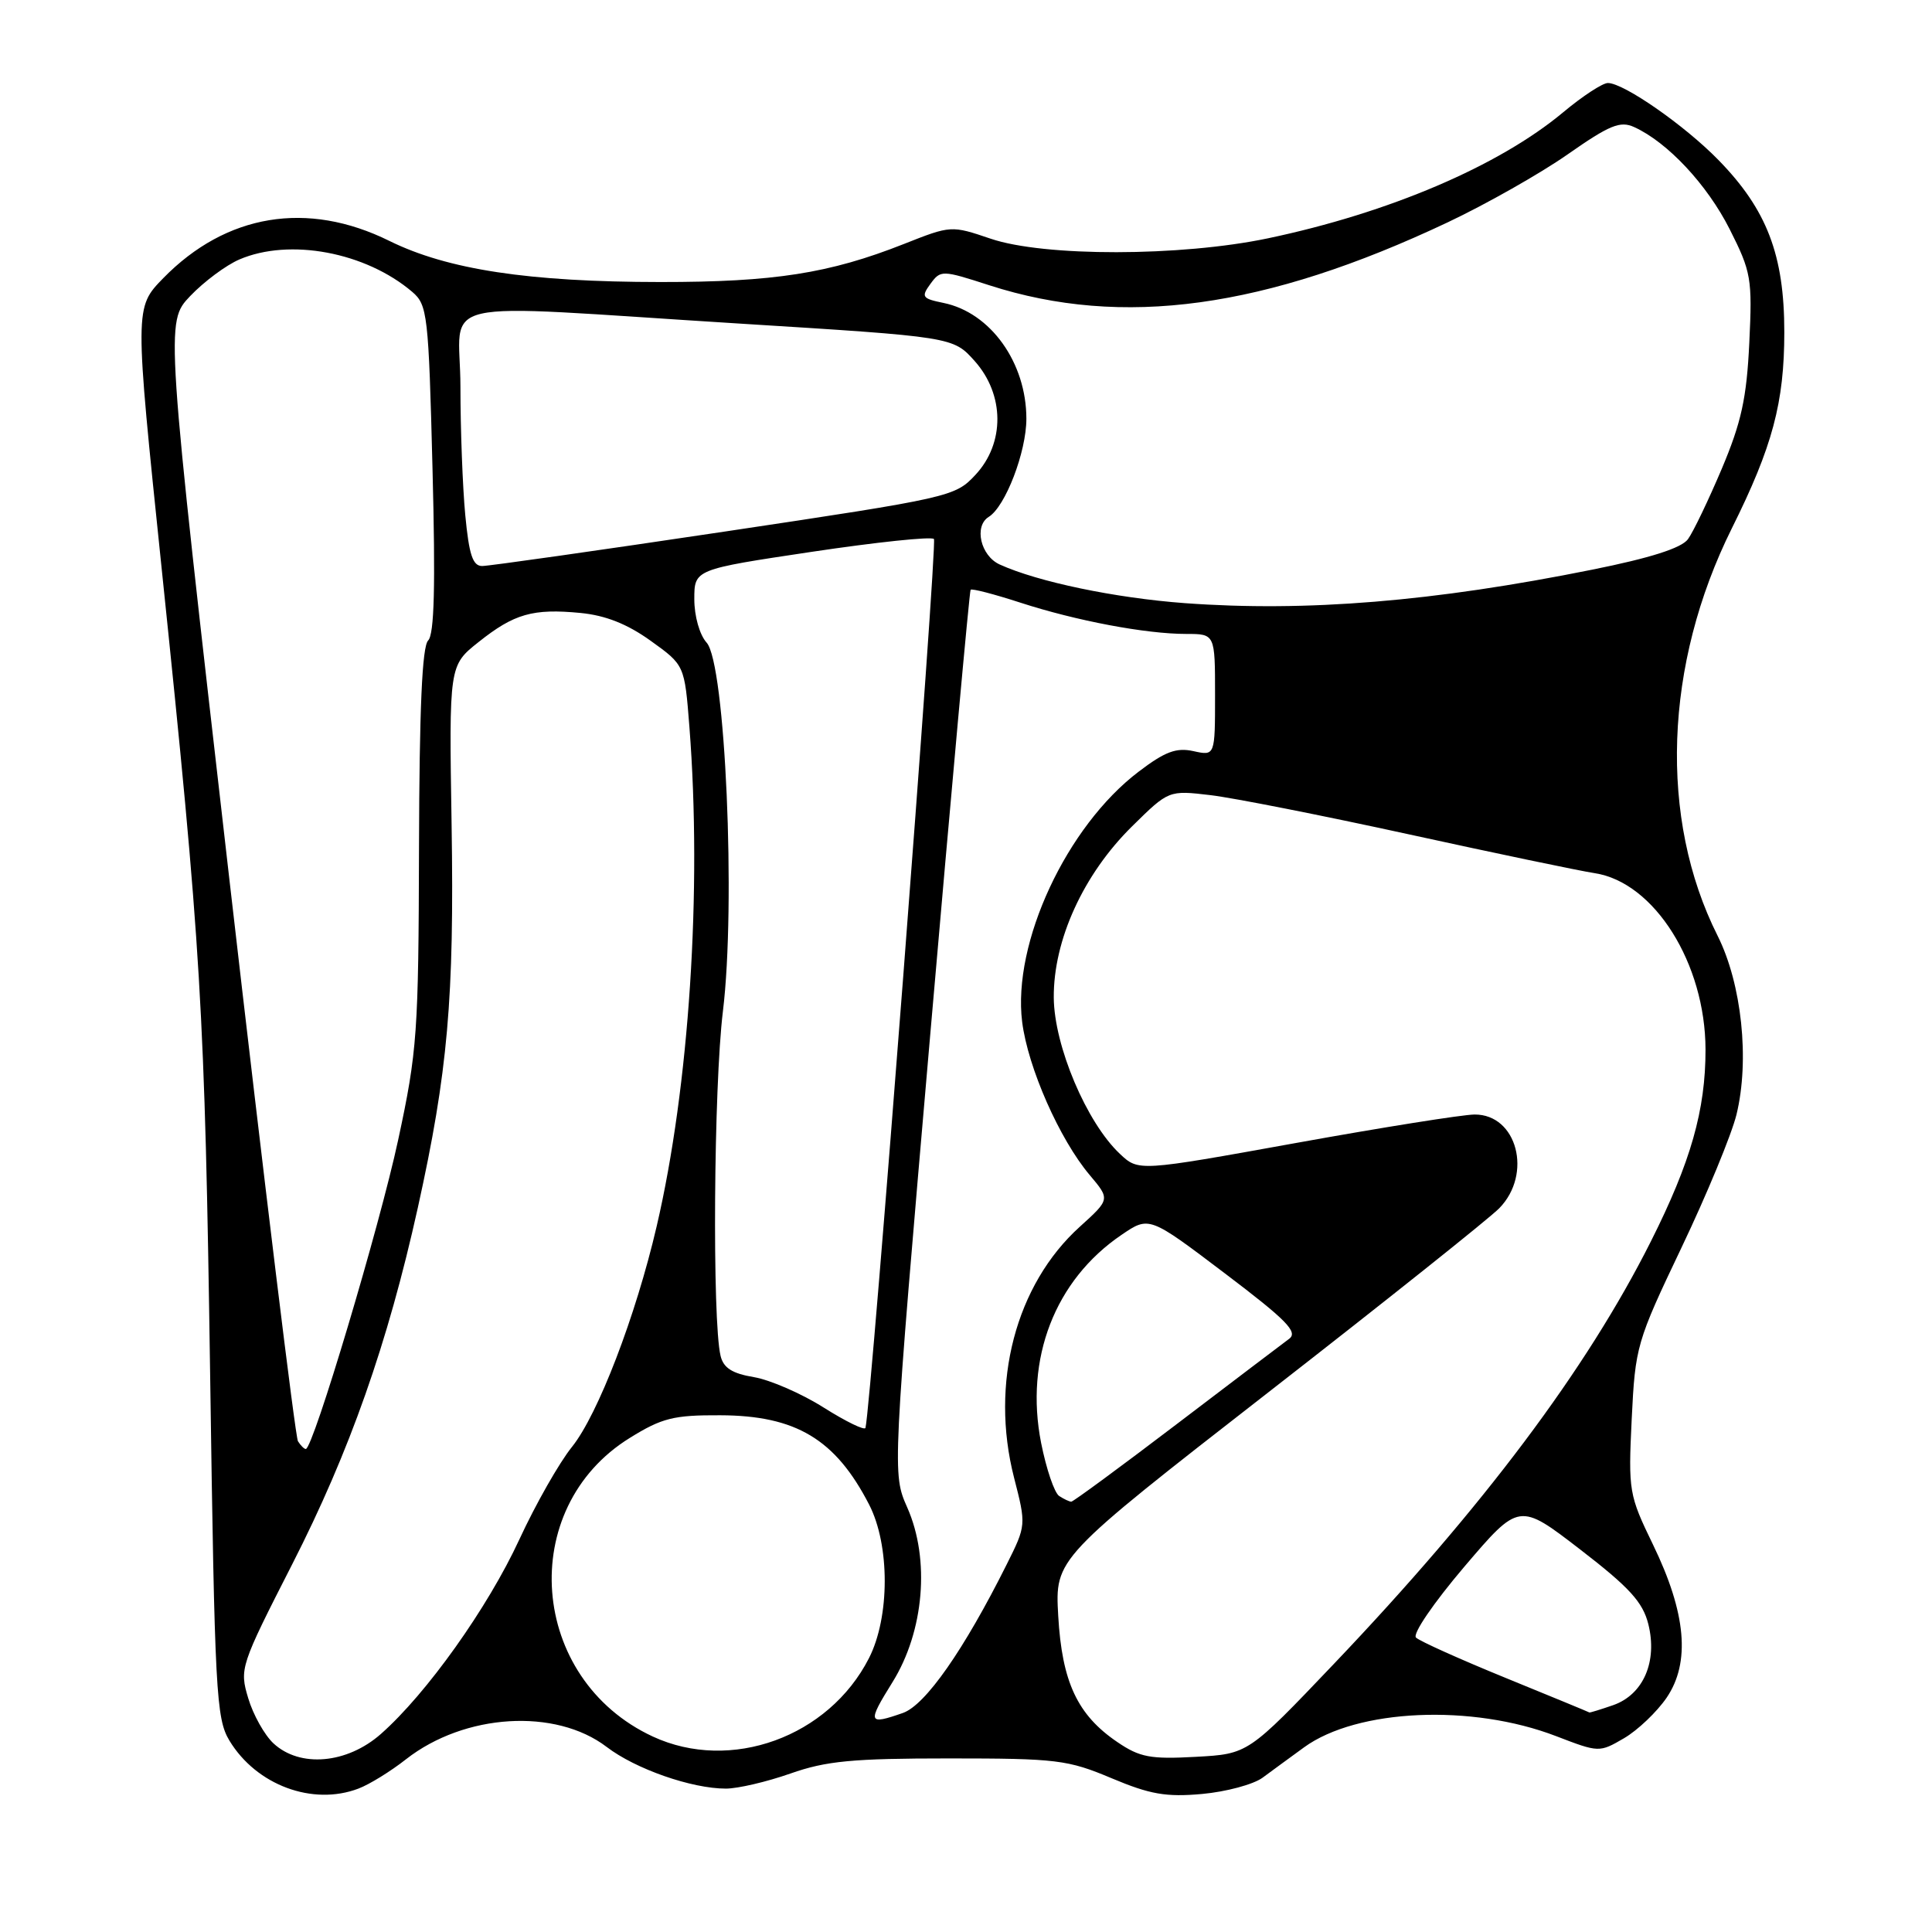 <?xml version="1.0" encoding="UTF-8" standalone="no"?>
<!DOCTYPE svg PUBLIC "-//W3C//DTD SVG 1.1//EN" "http://www.w3.org/Graphics/SVG/1.1/DTD/svg11.dtd" >
<svg xmlns="http://www.w3.org/2000/svg" xmlns:xlink="http://www.w3.org/1999/xlink" version="1.1" viewBox="0 0 256 256">
 <g >
 <path fill="currentColor"
d=" M 47.49 237.00 C 48.93 236.46 51.77 234.71 53.80 233.11 C 61.56 227.04 73.60 226.30 80.39 231.48 C 84.22 234.41 91.65 237.00 96.18 237.00 C 97.76 237.00 101.61 236.10 104.74 235.00 C 109.48 233.33 112.99 233.00 125.75 233.00 C 140.01 233.00 141.49 233.18 147.28 235.62 C 152.39 237.77 154.52 238.14 159.28 237.71 C 162.47 237.42 166.07 236.45 167.29 235.56 C 168.50 234.66 170.99 232.85 172.81 231.52 C 179.82 226.43 195.03 225.75 206.20 230.05 C 211.87 232.23 211.92 232.23 215.20 230.32 C 217.01 229.26 219.55 226.84 220.84 224.95 C 224.01 220.28 223.43 213.74 219.04 204.69 C 215.84 198.09 215.75 197.60 216.21 188.02 C 216.68 178.41 216.85 177.81 222.80 165.33 C 226.17 158.27 229.44 150.34 230.09 147.70 C 231.86 140.46 230.79 130.37 227.59 123.99 C 219.78 108.45 220.50 88.05 229.48 70.00 C 234.87 59.18 236.43 53.34 236.43 44.00 C 236.43 33.79 234.12 27.77 227.70 21.20 C 223.22 16.61 215.16 11.00 213.05 11.00 C 212.35 11.00 209.69 12.74 207.14 14.87 C 198.60 22.00 184.04 28.21 168.00 31.58 C 156.42 34.01 138.34 34.03 131.27 31.63 C 126.05 29.86 126.01 29.86 119.77 32.33 C 109.90 36.23 102.56 37.38 87.50 37.37 C 70.04 37.36 59.29 35.72 51.59 31.92 C 40.73 26.55 29.97 28.33 21.63 36.86 C 17.83 40.76 17.83 40.76 21.40 75.13 C 26.69 126.03 27.13 133.37 27.85 182.50 C 28.45 224.28 28.64 227.72 30.40 230.64 C 33.97 236.54 41.42 239.31 47.49 237.00 Z  M 36.23 231.00 C 35.05 229.90 33.54 227.21 32.89 225.02 C 31.72 221.12 31.84 220.75 38.72 207.27 C 46.33 192.35 51.37 178.04 55.37 160.00 C 59.34 142.05 60.20 132.30 59.84 109.34 C 59.50 88.18 59.50 88.18 63.42 85.07 C 68.13 81.32 70.61 80.61 76.92 81.22 C 80.23 81.54 83.12 82.68 86.22 84.91 C 90.71 88.13 90.71 88.13 91.35 96.32 C 93.03 117.92 91.33 143.98 87.01 162.50 C 84.24 174.41 79.23 187.44 75.79 191.72 C 74.11 193.80 70.97 199.32 68.81 204.00 C 64.63 213.04 56.55 224.39 50.48 229.75 C 45.99 233.72 39.74 234.27 36.23 231.00 Z  M 148.05 230.83 C 142.76 227.24 140.72 222.87 140.22 214.11 C 139.79 206.50 139.79 206.50 168.05 184.50 C 183.60 172.40 197.37 161.42 198.66 160.10 C 203.10 155.56 201.02 147.65 195.39 147.68 C 193.80 147.69 183.13 149.39 171.68 151.46 C 150.86 155.22 150.86 155.22 148.39 152.89 C 143.98 148.75 139.69 138.61 139.63 132.21 C 139.57 124.57 143.56 115.84 150.01 109.49 C 154.86 104.71 154.86 104.71 160.39 105.36 C 163.43 105.72 175.28 108.06 186.71 110.56 C 198.14 113.06 209.22 115.38 211.31 115.70 C 219.21 116.91 225.97 127.67 225.99 139.07 C 226.00 147.08 224.04 153.97 218.75 164.49 C 210.23 181.44 196.54 199.69 176.76 220.46 C 165.38 232.41 165.38 232.41 158.44 232.79 C 152.44 233.12 151.03 232.86 148.05 230.83 Z  M 86.50 230.10 C 70.10 222.49 68.36 199.85 83.47 190.52 C 87.71 187.89 89.27 187.50 95.42 187.53 C 105.46 187.56 110.70 190.70 115.16 199.36 C 117.93 204.73 117.92 214.28 115.14 219.72 C 109.81 230.17 96.81 234.88 86.50 230.10 Z  M 118.27 222.88 C 122.45 216.15 123.26 206.63 120.22 199.76 C 118.23 195.26 118.23 195.26 123.28 136.88 C 126.06 104.77 128.46 78.34 128.61 78.15 C 128.75 77.95 131.71 78.72 135.19 79.85 C 142.61 82.26 151.83 84.00 157.18 84.00 C 161.00 84.00 161.00 84.00 161.00 92.08 C 161.00 100.16 161.00 100.16 158.14 99.53 C 155.87 99.03 154.37 99.59 150.89 102.24 C 141.33 109.49 134.14 124.93 135.44 135.40 C 136.20 141.45 140.39 150.96 144.40 155.71 C 147.10 158.91 147.10 158.91 143.08 162.55 C 134.58 170.23 131.16 183.28 134.37 195.81 C 135.98 202.08 135.98 202.12 133.39 207.30 C 127.72 218.64 122.62 225.94 119.63 226.98 C 114.99 228.60 114.90 228.30 118.27 222.88 Z  M 199.50 222.33 C 193.45 219.86 188.11 217.46 187.63 216.99 C 187.13 216.52 189.95 212.40 194.02 207.61 C 201.29 199.08 201.29 199.08 209.39 205.32 C 215.91 210.34 217.68 212.29 218.41 215.20 C 219.65 220.17 217.75 224.54 213.76 225.94 C 212.08 226.52 210.66 226.96 210.60 226.91 C 210.55 226.86 205.55 224.80 199.50 222.33 Z  M 140.35 198.23 C 139.72 197.83 138.64 194.66 137.95 191.18 C 135.76 180.02 139.78 169.62 148.60 163.63 C 152.27 161.13 152.27 161.13 162.29 168.72 C 170.48 174.92 172.03 176.50 170.82 177.40 C 170.00 178.01 163.27 183.11 155.86 188.75 C 148.45 194.39 142.19 198.99 141.95 198.98 C 141.70 198.98 140.98 198.64 140.35 198.23 Z  M 39.48 190.97 C 39.13 190.40 35.03 156.80 30.37 116.31 C 21.91 42.69 21.91 42.69 25.20 39.23 C 27.02 37.32 29.95 35.14 31.72 34.38 C 38.38 31.52 48.45 33.41 54.63 38.68 C 56.64 40.40 56.79 41.66 57.31 62.11 C 57.71 77.65 57.55 84.05 56.73 84.87 C 55.93 85.67 55.57 93.99 55.52 112.26 C 55.46 136.84 55.29 139.29 52.76 151.04 C 50.31 162.46 41.48 192.00 40.52 192.00 C 40.30 192.00 39.83 191.53 39.48 190.97 Z  M 109.16 186.52 C 106.23 184.66 102.06 182.85 99.91 182.48 C 97.02 182.00 95.86 181.26 95.48 179.66 C 94.36 175.00 94.57 143.93 95.79 134.00 C 97.52 119.84 96.11 87.89 93.63 85.15 C 92.70 84.12 92.00 81.64 92.00 79.40 C 92.00 75.45 92.00 75.45 107.56 73.12 C 116.12 71.84 123.41 71.07 123.75 71.42 C 124.24 71.91 115.44 186.21 114.68 189.20 C 114.58 189.58 112.10 188.37 109.16 186.52 Z  M 157.00 79.92 C 147.78 79.24 137.52 77.10 132.47 74.80 C 129.93 73.65 129.03 69.72 131.01 68.49 C 133.22 67.13 136.00 59.88 136.00 55.49 C 136.00 48.05 131.26 41.42 125.02 40.14 C 122.18 39.56 122.03 39.34 123.29 37.61 C 124.64 35.77 124.82 35.77 131.09 37.80 C 148.73 43.49 167.62 40.90 191.81 29.47 C 196.93 27.05 204.10 22.99 207.73 20.45 C 213.29 16.56 214.69 15.99 216.54 16.84 C 220.96 18.85 226.20 24.46 229.18 30.35 C 232.05 36.04 232.20 36.90 231.79 45.44 C 231.44 52.76 230.74 55.96 228.15 62.10 C 226.38 66.28 224.36 70.49 223.66 71.45 C 222.80 72.62 218.68 73.94 210.94 75.49 C 189.99 79.71 173.11 81.10 157.00 79.92 Z  M 61.65 68.25 C 61.30 64.54 61.01 56.89 61.01 51.25 C 61.00 39.18 56.19 40.27 97.90 42.87 C 126.29 44.64 126.29 44.64 129.15 47.84 C 133.12 52.29 133.17 58.72 129.25 62.92 C 126.55 65.82 125.97 65.95 96.00 70.44 C 79.22 72.95 64.78 75.00 63.89 75.00 C 62.64 75.00 62.15 73.51 61.65 68.25 Z "/>
</g>
</svg>